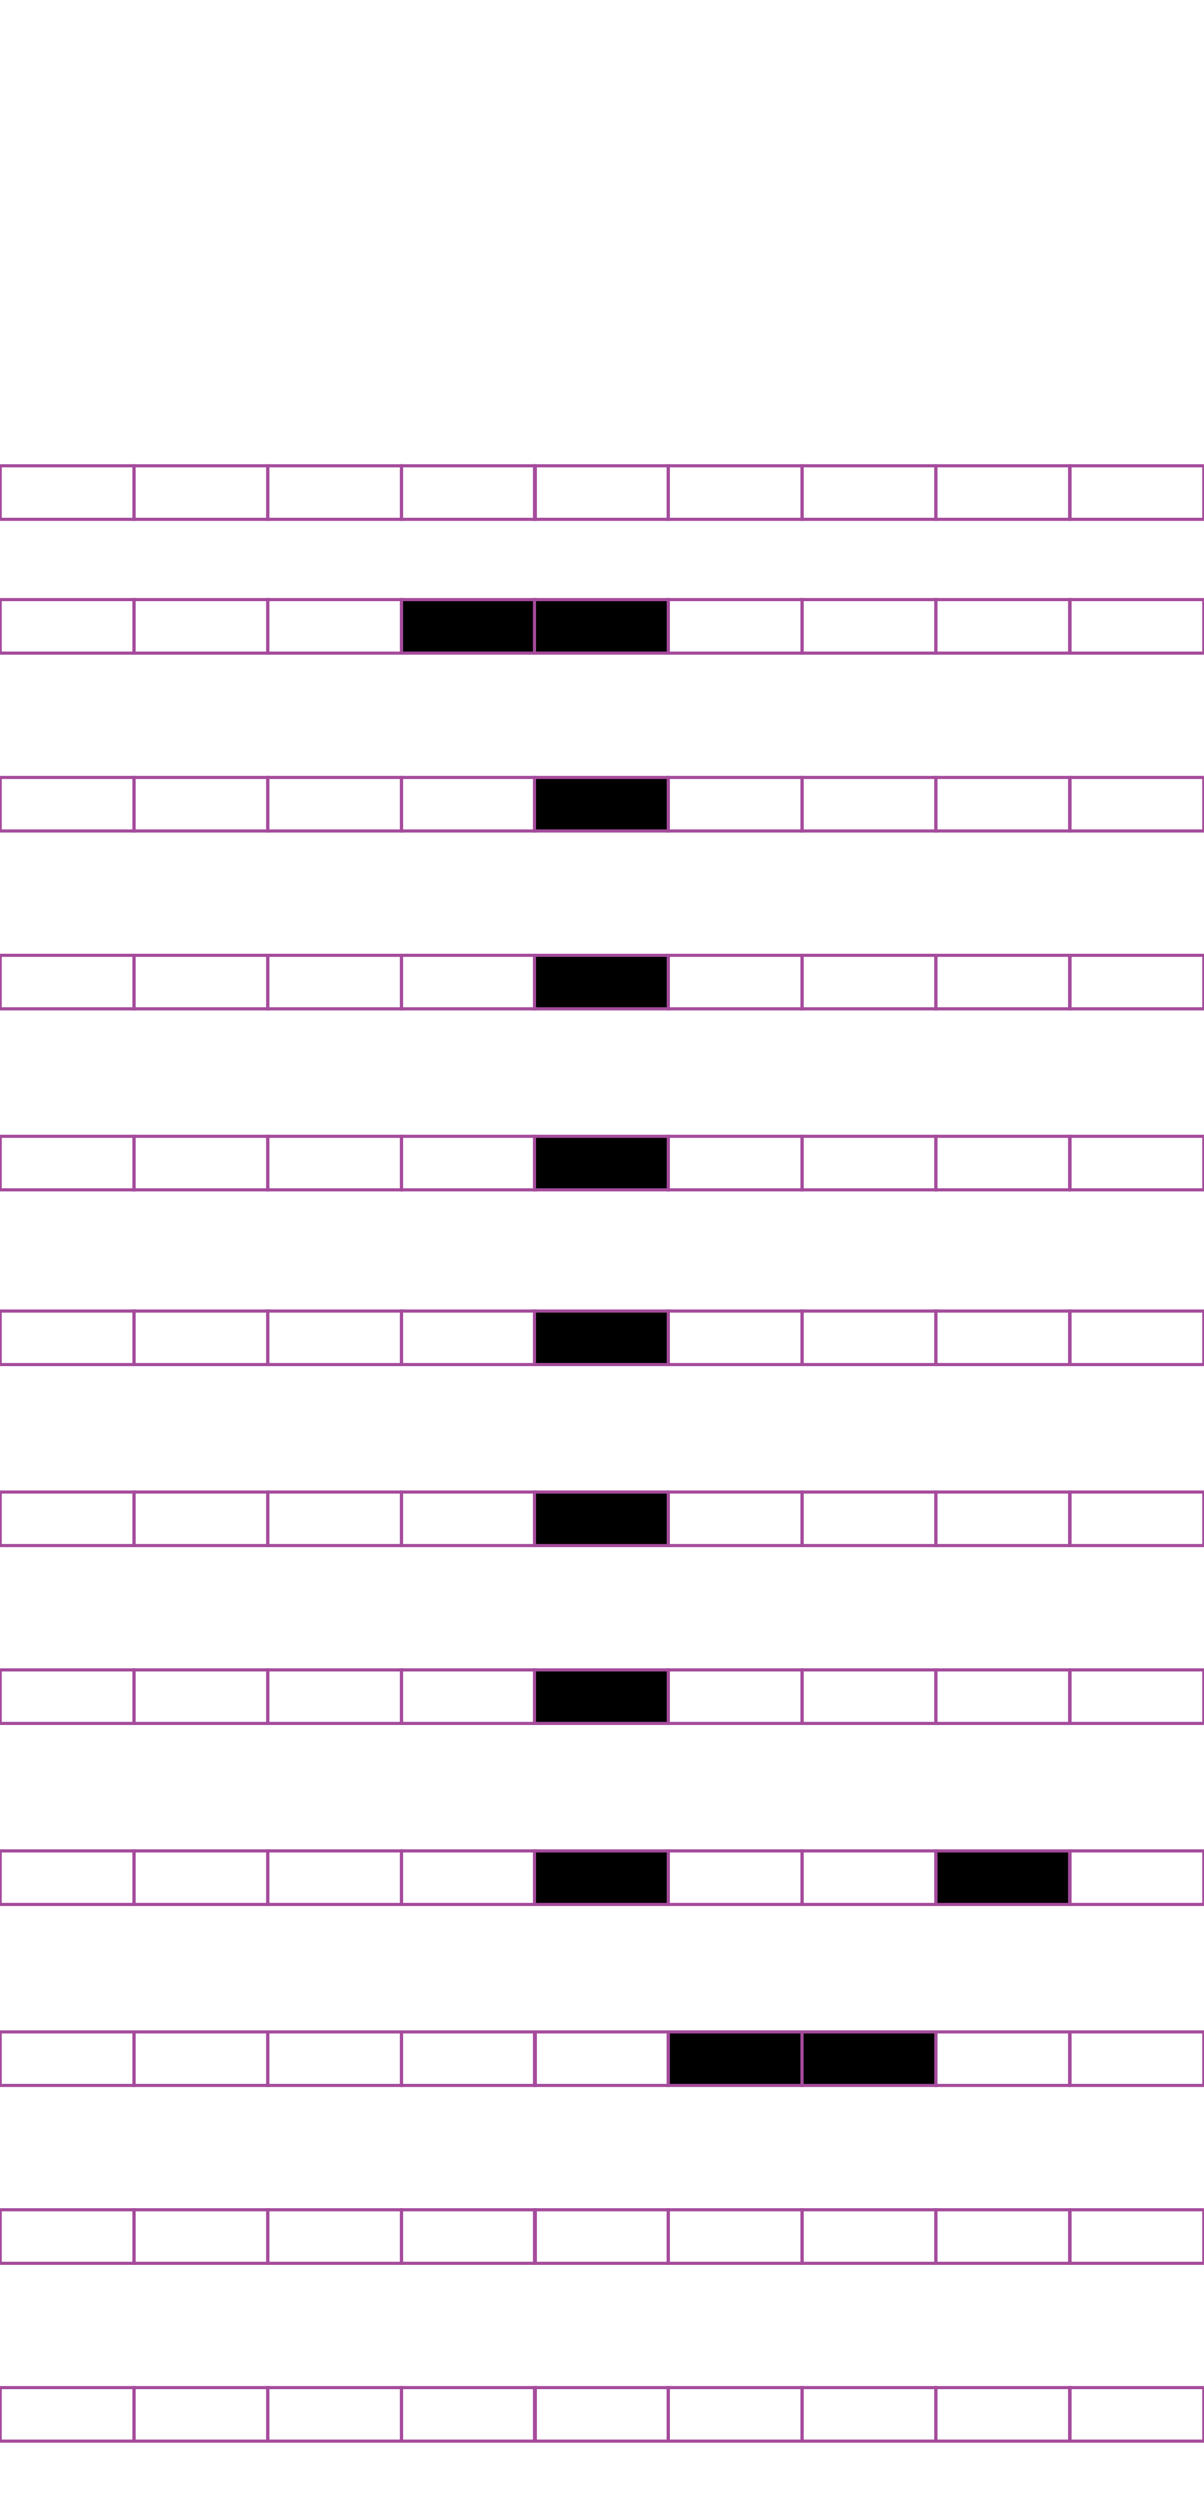 <?xml version="1.0" encoding="utf-8"?>
<!-- Generator: Adobe Illustrator 15.0.2, SVG Export Plug-In . SVG Version: 6.00 Build 0)  -->
<!DOCTYPE svg PUBLIC "-//W3C//DTD SVG 1.1//EN" "http://www.w3.org/Graphics/SVG/1.1/DTD/svg11.dtd">
<svg version="1.1" id="Layer_1" xmlns="http://www.w3.org/2000/svg" xmlns:xlink="http://www.w3.org/1999/xlink" x="0px" y="0px"
	 width="382.68px" height="794.488px" viewBox="0 0 382.68 794.488" enable-background="new 0 0 382.68 794.488"
	 xml:space="preserve">
<rect x="42.585" y="148.018" fill="none" stroke="#A54B9C" stroke-miterlimit="10" width="42.521" height="17.01"/>
<rect x="0.064" y="148.018" fill="none" stroke="#A54B9C" stroke-miterlimit="10" width="42.521" height="17.01"/>
<rect x="127.626" y="148.018" fill="none" stroke="#A54B9C" stroke-miterlimit="10" width="42.521" height="17.01"/>
<rect x="85.105" y="148.018" fill="none" stroke="#A54B9C" stroke-miterlimit="10" width="42.521" height="17.01"/>
<rect x="212.403" y="148.018" fill="none" stroke="#A54B9C" stroke-miterlimit="10" width="42.521" height="17.01"/>
<rect x="169.884" y="148.018" fill="none" stroke="#A54B9C" stroke-miterlimit="10" width="42.521" height="17.01"/>
<rect x="297.444" y="148.018" fill="none" stroke="#A54B9C" stroke-miterlimit="10" width="42.521" height="17.01"/>
<rect x="254.924" y="148.018" fill="none" stroke="#A54B9C" stroke-miterlimit="10" width="42.521" height="17.01"/>
<rect x="340.096" y="148.018" fill="none" stroke="#A54B9C" stroke-miterlimit="10" width="42.521" height="17.01"/>
<rect x="42.585" y="190.538" fill="none" stroke="#A54B9C" stroke-miterlimit="10" width="42.521" height="17.009"/>
<rect x="0.064" y="190.538" fill="none" stroke="#A54B9C" stroke-miterlimit="10" width="42.521" height="17.009"/>
<rect x="127.626" y="190.538" stroke="#A54B9C" stroke-miterlimit="10" width="42.521" height="17.009"/>
<rect x="85.105" y="190.538" fill="none" stroke="#A54B9C" stroke-miterlimit="10" width="42.521" height="17.009"/>
<rect x="212.403" y="190.538" fill="none" stroke="#A54B9C" stroke-miterlimit="10" width="42.521" height="17.009"/>
<rect x="169.884" y="190.538" stroke="#A54B9C" stroke-miterlimit="10" width="42.521" height="17.009"/>
<rect x="297.444" y="190.538" fill="none" stroke="#A54B9C" stroke-miterlimit="10" width="42.521" height="17.009"/>
<rect x="254.924" y="190.538" fill="none" stroke="#A54B9C" stroke-miterlimit="10" width="42.521" height="17.009"/>
<rect x="340.096" y="190.538" fill="none" stroke="#A54B9C" stroke-miterlimit="10" width="42.521" height="17.009"/>
<rect x="42.585" y="247.057" fill="none" stroke="#A54B9C" stroke-miterlimit="10" width="42.521" height="17.01"/>
<rect x="0.064" y="247.057" fill="none" stroke="#A54B9C" stroke-miterlimit="10" width="42.521" height="17.01"/>
<rect x="127.626" y="247.057" fill="none" stroke="#A54B9C" stroke-miterlimit="10" width="42.521" height="17.01"/>
<rect x="85.105" y="247.057" fill="none" stroke="#A54B9C" stroke-miterlimit="10" width="42.521" height="17.01"/>
<rect x="212.403" y="247.057" fill="none" stroke="#A54B9C" stroke-miterlimit="10" width="42.521" height="17.01"/>
<rect x="169.884" y="247.057" stroke="#A54B9C" stroke-miterlimit="10" width="42.521" height="17.01"/>
<rect x="297.444" y="247.057" fill="none" stroke="#A54B9C" stroke-miterlimit="10" width="42.521" height="17.01"/>
<rect x="254.924" y="247.057" fill="none" stroke="#A54B9C" stroke-miterlimit="10" width="42.521" height="17.01"/>
<rect x="340.096" y="247.057" fill="none" stroke="#A54B9C" stroke-miterlimit="10" width="42.521" height="17.01"/>
<rect x="42.585" y="303.578" fill="none" stroke="#A54B9C" stroke-miterlimit="10" width="42.521" height="17.009"/>
<rect x="0.064" y="303.578" fill="none" stroke="#A54B9C" stroke-miterlimit="10" width="42.521" height="17.009"/>
<rect x="127.626" y="303.578" fill="none" stroke="#A54B9C" stroke-miterlimit="10" width="42.521" height="17.009"/>
<rect x="85.105" y="303.578" fill="none" stroke="#A54B9C" stroke-miterlimit="10" width="42.521" height="17.009"/>
<rect x="212.403" y="303.578" fill="none" stroke="#A54B9C" stroke-miterlimit="10" width="42.521" height="17.009"/>
<rect x="169.884" y="303.578" stroke="#A54B9C" stroke-miterlimit="10" width="42.521" height="17.009"/>
<rect x="297.444" y="303.578" fill="none" stroke="#A54B9C" stroke-miterlimit="10" width="42.521" height="17.009"/>
<rect x="254.924" y="303.578" fill="none" stroke="#A54B9C" stroke-miterlimit="10" width="42.521" height="17.009"/>
<rect x="340.096" y="303.578" fill="none" stroke="#A54B9C" stroke-miterlimit="10" width="42.521" height="17.009"/>
<rect x="42.585" y="361.096" fill="none" stroke="#A54B9C" stroke-miterlimit="10" width="42.521" height="17.008"/>
<rect x="0.064" y="361.096" fill="none" stroke="#A54B9C" stroke-miterlimit="10" width="42.521" height="17.008"/>
<rect x="127.626" y="361.096" fill="none" stroke="#A54B9C" stroke-miterlimit="10" width="42.521" height="17.008"/>
<rect x="85.105" y="361.096" fill="none" stroke="#A54B9C" stroke-miterlimit="10" width="42.521" height="17.008"/>
<rect x="212.403" y="361.096" fill="none" stroke="#A54B9C" stroke-miterlimit="10" width="42.521" height="17.008"/>
<rect x="169.884" y="361.096" stroke="#A54B9C" stroke-miterlimit="10" width="42.521" height="17.008"/>
<rect x="297.444" y="361.096" fill="none" stroke="#A54B9C" stroke-miterlimit="10" width="42.521" height="17.008"/>
<rect x="254.924" y="361.096" fill="none" stroke="#A54B9C" stroke-miterlimit="10" width="42.521" height="17.008"/>
<rect x="340.096" y="361.096" fill="none" stroke="#A54B9C" stroke-miterlimit="10" width="42.521" height="17.008"/>
<rect x="42.585" y="416.617" fill="none" stroke="#A54B9C" stroke-miterlimit="10" width="42.521" height="17.008"/>
<rect x="0.064" y="416.617" fill="none" stroke="#A54B9C" stroke-miterlimit="10" width="42.521" height="17.008"/>
<rect x="127.626" y="416.617" fill="none" stroke="#A54B9C" stroke-miterlimit="10" width="42.521" height="17.008"/>
<rect x="85.105" y="416.617" fill="none" stroke="#A54B9C" stroke-miterlimit="10" width="42.521" height="17.008"/>
<rect x="212.403" y="416.617" fill="none" stroke="#A54B9C" stroke-miterlimit="10" width="42.521" height="17.008"/>
<rect x="169.884" y="416.617" stroke="#A54B9C" stroke-miterlimit="10" width="42.521" height="17.008"/>
<rect x="297.444" y="416.617" fill="none" stroke="#A54B9C" stroke-miterlimit="10" width="42.521" height="17.008"/>
<rect x="254.924" y="416.617" fill="none" stroke="#A54B9C" stroke-miterlimit="10" width="42.521" height="17.008"/>
<rect x="340.096" y="416.617" fill="none" stroke="#A54B9C" stroke-miterlimit="10" width="42.521" height="17.008"/>
<rect x="42.585" y="474.136" fill="none" stroke="#A54B9C" stroke-miterlimit="10" width="42.521" height="17.008"/>
<rect x="0.064" y="474.136" fill="none" stroke="#A54B9C" stroke-miterlimit="10" width="42.521" height="17.008"/>
<rect x="127.626" y="474.136" fill="none" stroke="#A54B9C" stroke-miterlimit="10" width="42.521" height="17.008"/>
<rect x="85.105" y="474.136" fill="none" stroke="#A54B9C" stroke-miterlimit="10" width="42.521" height="17.008"/>
<rect x="212.403" y="474.136" fill="none" stroke="#A54B9C" stroke-miterlimit="10" width="42.521" height="17.008"/>
<rect x="169.884" y="474.136" stroke="#A54B9C" stroke-miterlimit="10" width="42.521" height="17.008"/>
<rect x="297.444" y="474.136" fill="none" stroke="#A54B9C" stroke-miterlimit="10" width="42.521" height="17.008"/>
<rect x="254.924" y="474.136" fill="none" stroke="#A54B9C" stroke-miterlimit="10" width="42.521" height="17.008"/>
<rect x="340.096" y="474.136" fill="none" stroke="#A54B9C" stroke-miterlimit="10" width="42.521" height="17.008"/>
<rect x="42.585" y="530.657" fill="none" stroke="#A54B9C" stroke-miterlimit="10" width="42.521" height="17.008"/>
<rect x="0.064" y="530.657" fill="none" stroke="#A54B9C" stroke-miterlimit="10" width="42.521" height="17.008"/>
<rect x="127.626" y="530.657" fill="none" stroke="#A54B9C" stroke-miterlimit="10" width="42.521" height="17.008"/>
<rect x="85.105" y="530.657" fill="none" stroke="#A54B9C" stroke-miterlimit="10" width="42.521" height="17.008"/>
<rect x="212.403" y="530.657" fill="none" stroke="#A54B9C" stroke-miterlimit="10" width="42.521" height="17.008"/>
<rect x="169.884" y="530.657" stroke="#A54B9C" stroke-miterlimit="10" width="42.521" height="17.008"/>
<rect x="297.444" y="530.657" fill="none" stroke="#A54B9C" stroke-miterlimit="10" width="42.521" height="17.008"/>
<rect x="254.924" y="530.657" fill="none" stroke="#A54B9C" stroke-miterlimit="10" width="42.521" height="17.008"/>
<rect x="340.096" y="530.657" fill="none" stroke="#A54B9C" stroke-miterlimit="10" width="42.521" height="17.008"/>
<rect x="42.585" y="588.177" fill="none" stroke="#A54B9C" stroke-miterlimit="10" width="42.521" height="17.01"/>
<rect x="0.064" y="588.177" fill="none" stroke="#A54B9C" stroke-miterlimit="10" width="42.521" height="17.01"/>
<rect x="127.626" y="588.177" fill="none" stroke="#A54B9C" stroke-miterlimit="10" width="42.521" height="17.01"/>
<rect x="85.105" y="588.177" fill="none" stroke="#A54B9C" stroke-miterlimit="10" width="42.521" height="17.01"/>
<rect x="212.403" y="588.177" fill="none" stroke="#A54B9C" stroke-miterlimit="10" width="42.521" height="17.01"/>
<rect x="169.884" y="588.177" stroke="#A54B9C" stroke-miterlimit="10" width="42.521" height="17.01"/>
<rect x="297.444" y="588.177" stroke="#A54B9C" stroke-miterlimit="10" width="42.521" height="17.01"/>
<rect x="254.924" y="588.177" fill="none" stroke="#A54B9C" stroke-miterlimit="10" width="42.521" height="17.01"/>
<rect x="340.096" y="588.177" fill="none" stroke="#A54B9C" stroke-miterlimit="10" width="42.521" height="17.01"/>
<rect x="42.585" y="645.697" fill="none" stroke="#A54B9C" stroke-miterlimit="10" width="42.521" height="17.008"/>
<rect x="0.064" y="645.697" fill="none" stroke="#A54B9C" stroke-miterlimit="10" width="42.521" height="17.008"/>
<rect x="127.626" y="645.697" fill="none" stroke="#A54B9C" stroke-miterlimit="10" width="42.521" height="17.008"/>
<rect x="85.105" y="645.697" fill="none" stroke="#A54B9C" stroke-miterlimit="10" width="42.521" height="17.008"/>
<rect x="212.403" y="645.697" stroke="#A54B9C" stroke-miterlimit="10" width="42.521" height="17.008"/>
<rect x="169.884" y="645.697" fill="none" stroke="#A54B9C" stroke-miterlimit="10" width="42.521" height="17.008"/>
<rect x="297.444" y="645.697" fill="none" stroke="#A54B9C" stroke-miterlimit="10" width="42.521" height="17.008"/>
<rect x="254.924" y="645.697" stroke="#A54B9C" stroke-miterlimit="10" width="42.521" height="17.008"/>
<rect x="340.096" y="645.697" fill="none" stroke="#A54B9C" stroke-miterlimit="10" width="42.521" height="17.008"/>
<rect x="42.585" y="702.217" fill="none" stroke="#A54B9C" stroke-miterlimit="10" width="42.521" height="17.01"/>
<rect x="0.064" y="702.217" fill="none" stroke="#A54B9C" stroke-miterlimit="10" width="42.521" height="17.01"/>
<rect x="127.626" y="702.217" fill="none" stroke="#A54B9C" stroke-miterlimit="10" width="42.521" height="17.01"/>
<rect x="85.105" y="702.217" fill="none" stroke="#A54B9C" stroke-miterlimit="10" width="42.521" height="17.01"/>
<rect x="212.403" y="702.217" fill="none" stroke="#A54B9C" stroke-miterlimit="10" width="42.521" height="17.01"/>
<rect x="169.884" y="702.217" fill="none" stroke="#A54B9C" stroke-miterlimit="10" width="42.521" height="17.01"/>
<rect x="297.444" y="702.217" fill="none" stroke="#A54B9C" stroke-miterlimit="10" width="42.521" height="17.01"/>
<rect x="254.924" y="702.217" fill="none" stroke="#A54B9C" stroke-miterlimit="10" width="42.521" height="17.01"/>
<rect x="340.096" y="702.217" fill="none" stroke="#A54B9C" stroke-miterlimit="10" width="42.521" height="17.01"/>
<rect x="42.585" y="758.728" fill="none" stroke="#A54B9C" stroke-miterlimit="10" width="42.521" height="17.008"/>
<rect x="0.064" y="758.728" fill="none" stroke="#A54B9C" stroke-miterlimit="10" width="42.521" height="17.008"/>
<rect x="127.626" y="758.728" fill="none" stroke="#A54B9C" stroke-miterlimit="10" width="42.521" height="17.008"/>
<rect x="85.105" y="758.728" fill="none" stroke="#A54B9C" stroke-miterlimit="10" width="42.521" height="17.008"/>
<rect x="212.403" y="758.728" fill="none" stroke="#A54B9C" stroke-miterlimit="10" width="42.521" height="17.008"/>
<rect x="169.884" y="758.728" fill="none" stroke="#A54B9C" stroke-miterlimit="10" width="42.521" height="17.008"/>
<rect x="297.444" y="758.728" fill="none" stroke="#A54B9C" stroke-miterlimit="10" width="42.521" height="17.008"/>
<rect x="254.924" y="758.728" fill="none" stroke="#A54B9C" stroke-miterlimit="10" width="42.521" height="17.008"/>
<rect x="340.096" y="758.728" fill="none" stroke="#A54B9C" stroke-miterlimit="10" width="42.521" height="17.008"/>
</svg>
